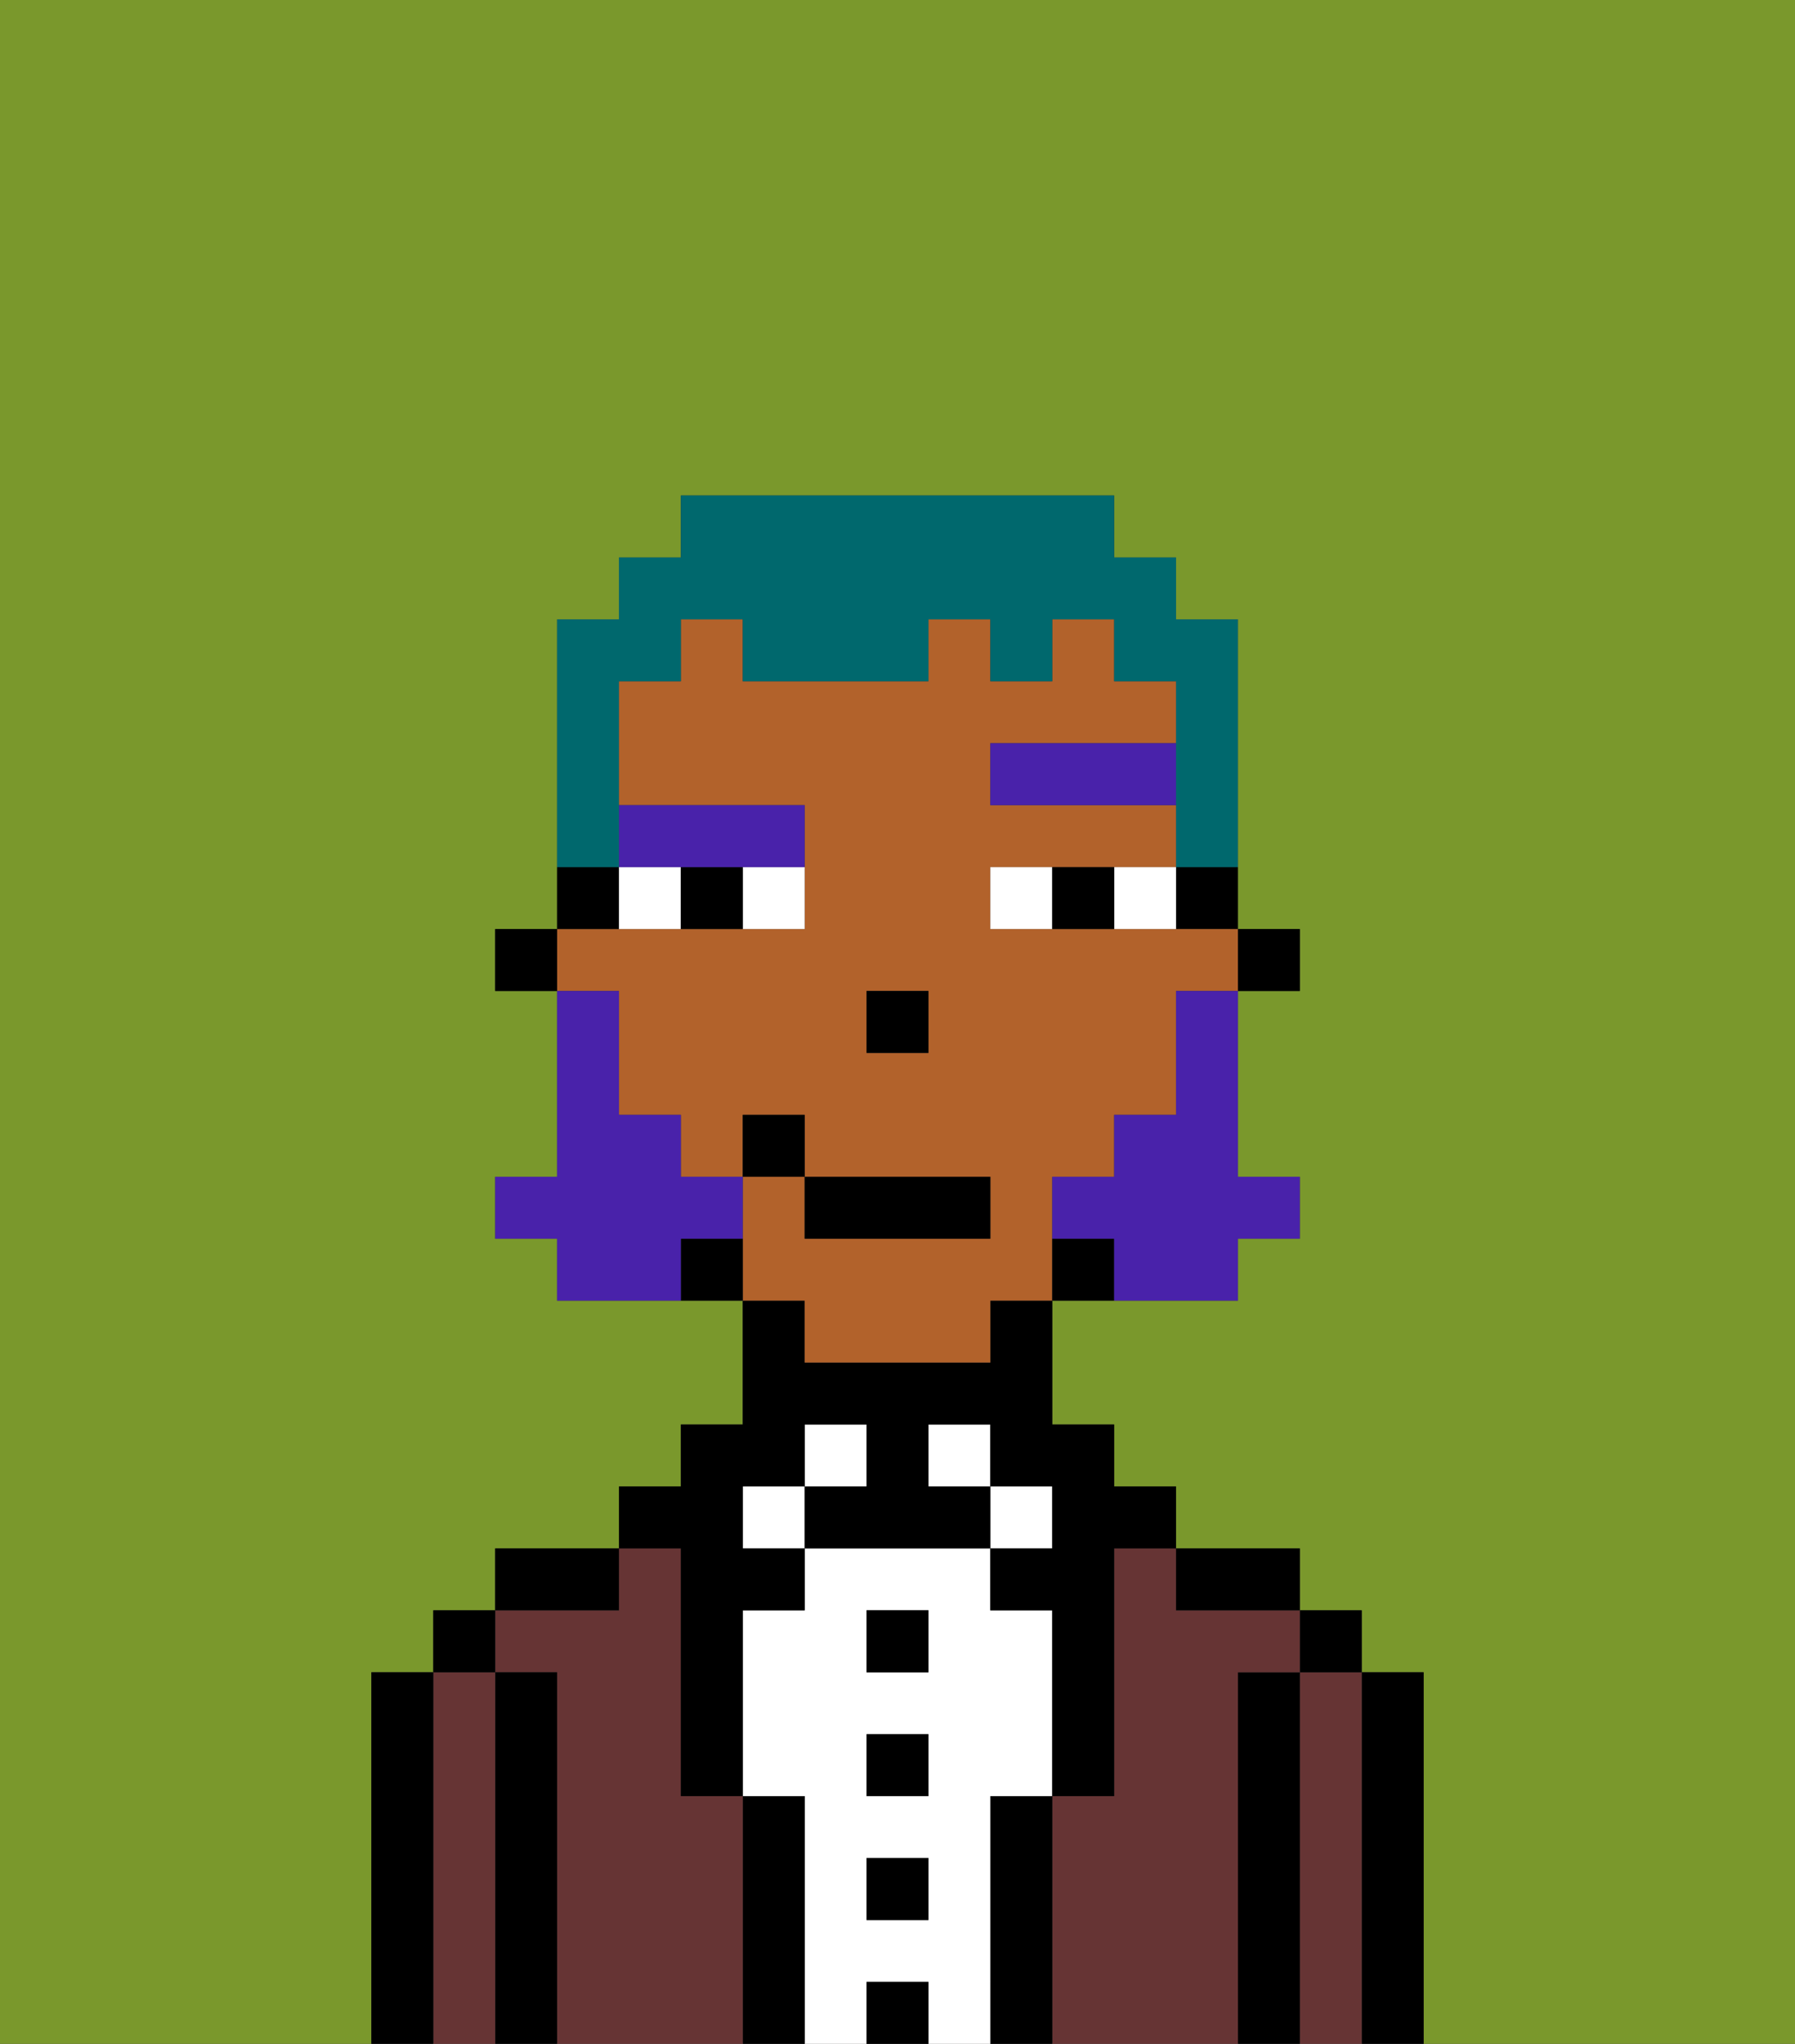 <svg xmlns="http://www.w3.org/2000/svg" viewBox="0 0 29 33"><rect x="0" y="0" width="29" height="33" fill="#333333" stroke="none"/><defs><style>polygon,rect,path{shape-rendering:crispedges;}.bb204-1{fill:#7a982c;}.bb204-2{fill:#000000;}.bb204-3{fill:#663434;}.bb204-4{fill:#ffffff;}.bb204-5{fill:#b2622b;}.bb204-6{fill:#4922aa;}.bb204-7{fill:#4922aa;}.bb204-8{fill:#00686d;}</style></defs><path class="bb204-1" d="M0,33H6V27H7V26H8V25h2V24h1V23h1V21H9V20H8V19H9V16H8V15H9V10h1V9h1V8h7V9h1v1h1v5h1v1H20v3h1v1H20v1H17v2h1v1h1v1h2v1h1v1h1v6h6V0H0Z"/><path class="bb204-2" d="M23,27H22v6h1V27Z"/><path class="bb204-3" d="M22,27H21v6h1V27Z"/><rect class="bb204-2" x="21" y="26" width="1" height="1"/><path class="bb204-2" d="M21,27H20v6h1V27Z"/><path class="bb204-3" d="M20,27h1V26H19V25H18v4H17v4h3V27Z"/><path class="bb204-2" d="M20,26h1V25H19v1Z"/><path class="bb204-2" d="M17,29H16v4h1V29Z"/><rect class="bb204-4" x="16" y="24" width="1" height="1"/><path class="bb204-4" d="M16,29h1V26H16V25H13v1H12v3h1v4h1V32h1v1h1V29Zm-1,2H14V30h1Zm0-2H14V28h1Zm0-2H14V26h1Z"/><rect class="bb204-4" x="15" y="23" width="1" height="1"/><rect class="bb204-2" x="14" y="32" width="1" height="1"/><rect class="bb204-2" x="14" y="30" width="1" height="1"/><rect class="bb204-2" x="14" y="28" width="1" height="1"/><rect class="bb204-2" x="14" y="26" width="1" height="1"/><rect class="bb204-4" x="13" y="23" width="1" height="1"/><path class="bb204-2" d="M13,29H12v4h1V29Z"/><rect class="bb204-4" x="12" y="24" width="1" height="1"/><path class="bb204-3" d="M12,29H11V25H10v1H8v1H9v6h3V29Z"/><path class="bb204-2" d="M11,26v3h1V26h1V25H12V24h1V23h1v1H13v1h3V24H15V23h1v1h1v1H16v1h1v3h1V25h1V24H18V23H17V21H16v1H13V21H12v2H11v1H10v1h1Z"/><path class="bb204-2" d="M10,25H8v1h2Z"/><path class="bb204-2" d="M9,27H8v6H9V27Z"/><path class="bb204-3" d="M8,27H7v6H8V27Z"/><rect class="bb204-2" x="7" y="26" width="1" height="1"/><path class="bb204-2" d="M7,27H6v6H7V27Z"/><rect class="bb204-2" x="20" y="15" width="1" height="1"/><path class="bb204-2" d="M19,15h1V14H19Z"/><path class="bb204-5" d="M13,22h3V21h1V19h1V18h1V16h1V15H16V14h3V13H16V12h3V11H18V10H17v1H16V10H15v1H12V10H11v1H10v2h3v2H9v1h1v2h1v1h1V18h1v1h3v1H13V19H12v2h1Zm2-5H14V16h1Z"/><path class="bb204-2" d="M17,20v1h1V20Z"/><path class="bb204-2" d="M11,20v1h1V20Z"/><path class="bb204-2" d="M10,14H9v1h1Z"/><rect class="bb204-2" x="8" y="15" width="1" height="1"/><rect class="bb204-2" x="14" y="16" width="1" height="1"/><path class="bb204-4" d="M12,15h1V14H12Z"/><path class="bb204-4" d="M10,14v1h1V14Z"/><path class="bb204-4" d="M18,14v1h1V14Z"/><path class="bb204-4" d="M16,14v1h1V14Z"/><path class="bb204-2" d="M11,14v1h1V14Z"/><path class="bb204-2" d="M17,14v1h1V14Z"/><rect class="bb204-6" x="16" y="12" width="3" height="1"/><path class="bb204-6" d="M11,14h2V13H10v1Z"/><path class="bb204-7" d="M19,17v1H18v1H17v1h1v1h2V20h1V19H20V16H19Z"/><path class="bb204-7" d="M12,20V19H11V18H10V16H9v3H8v1H9v1h2V20Z"/><rect class="bb204-2" x="13" y="19" width="3" height="1"/><rect class="bb204-2" x="12" y="18" width="1" height="1"/><path class="bb204-8" d="M10,13V11h1V10h1v1h3V10h1v1h1V10h1v1h1v3h1V10H19V9H18V8H11V9H10v1H9v4h1Z"/></svg>
